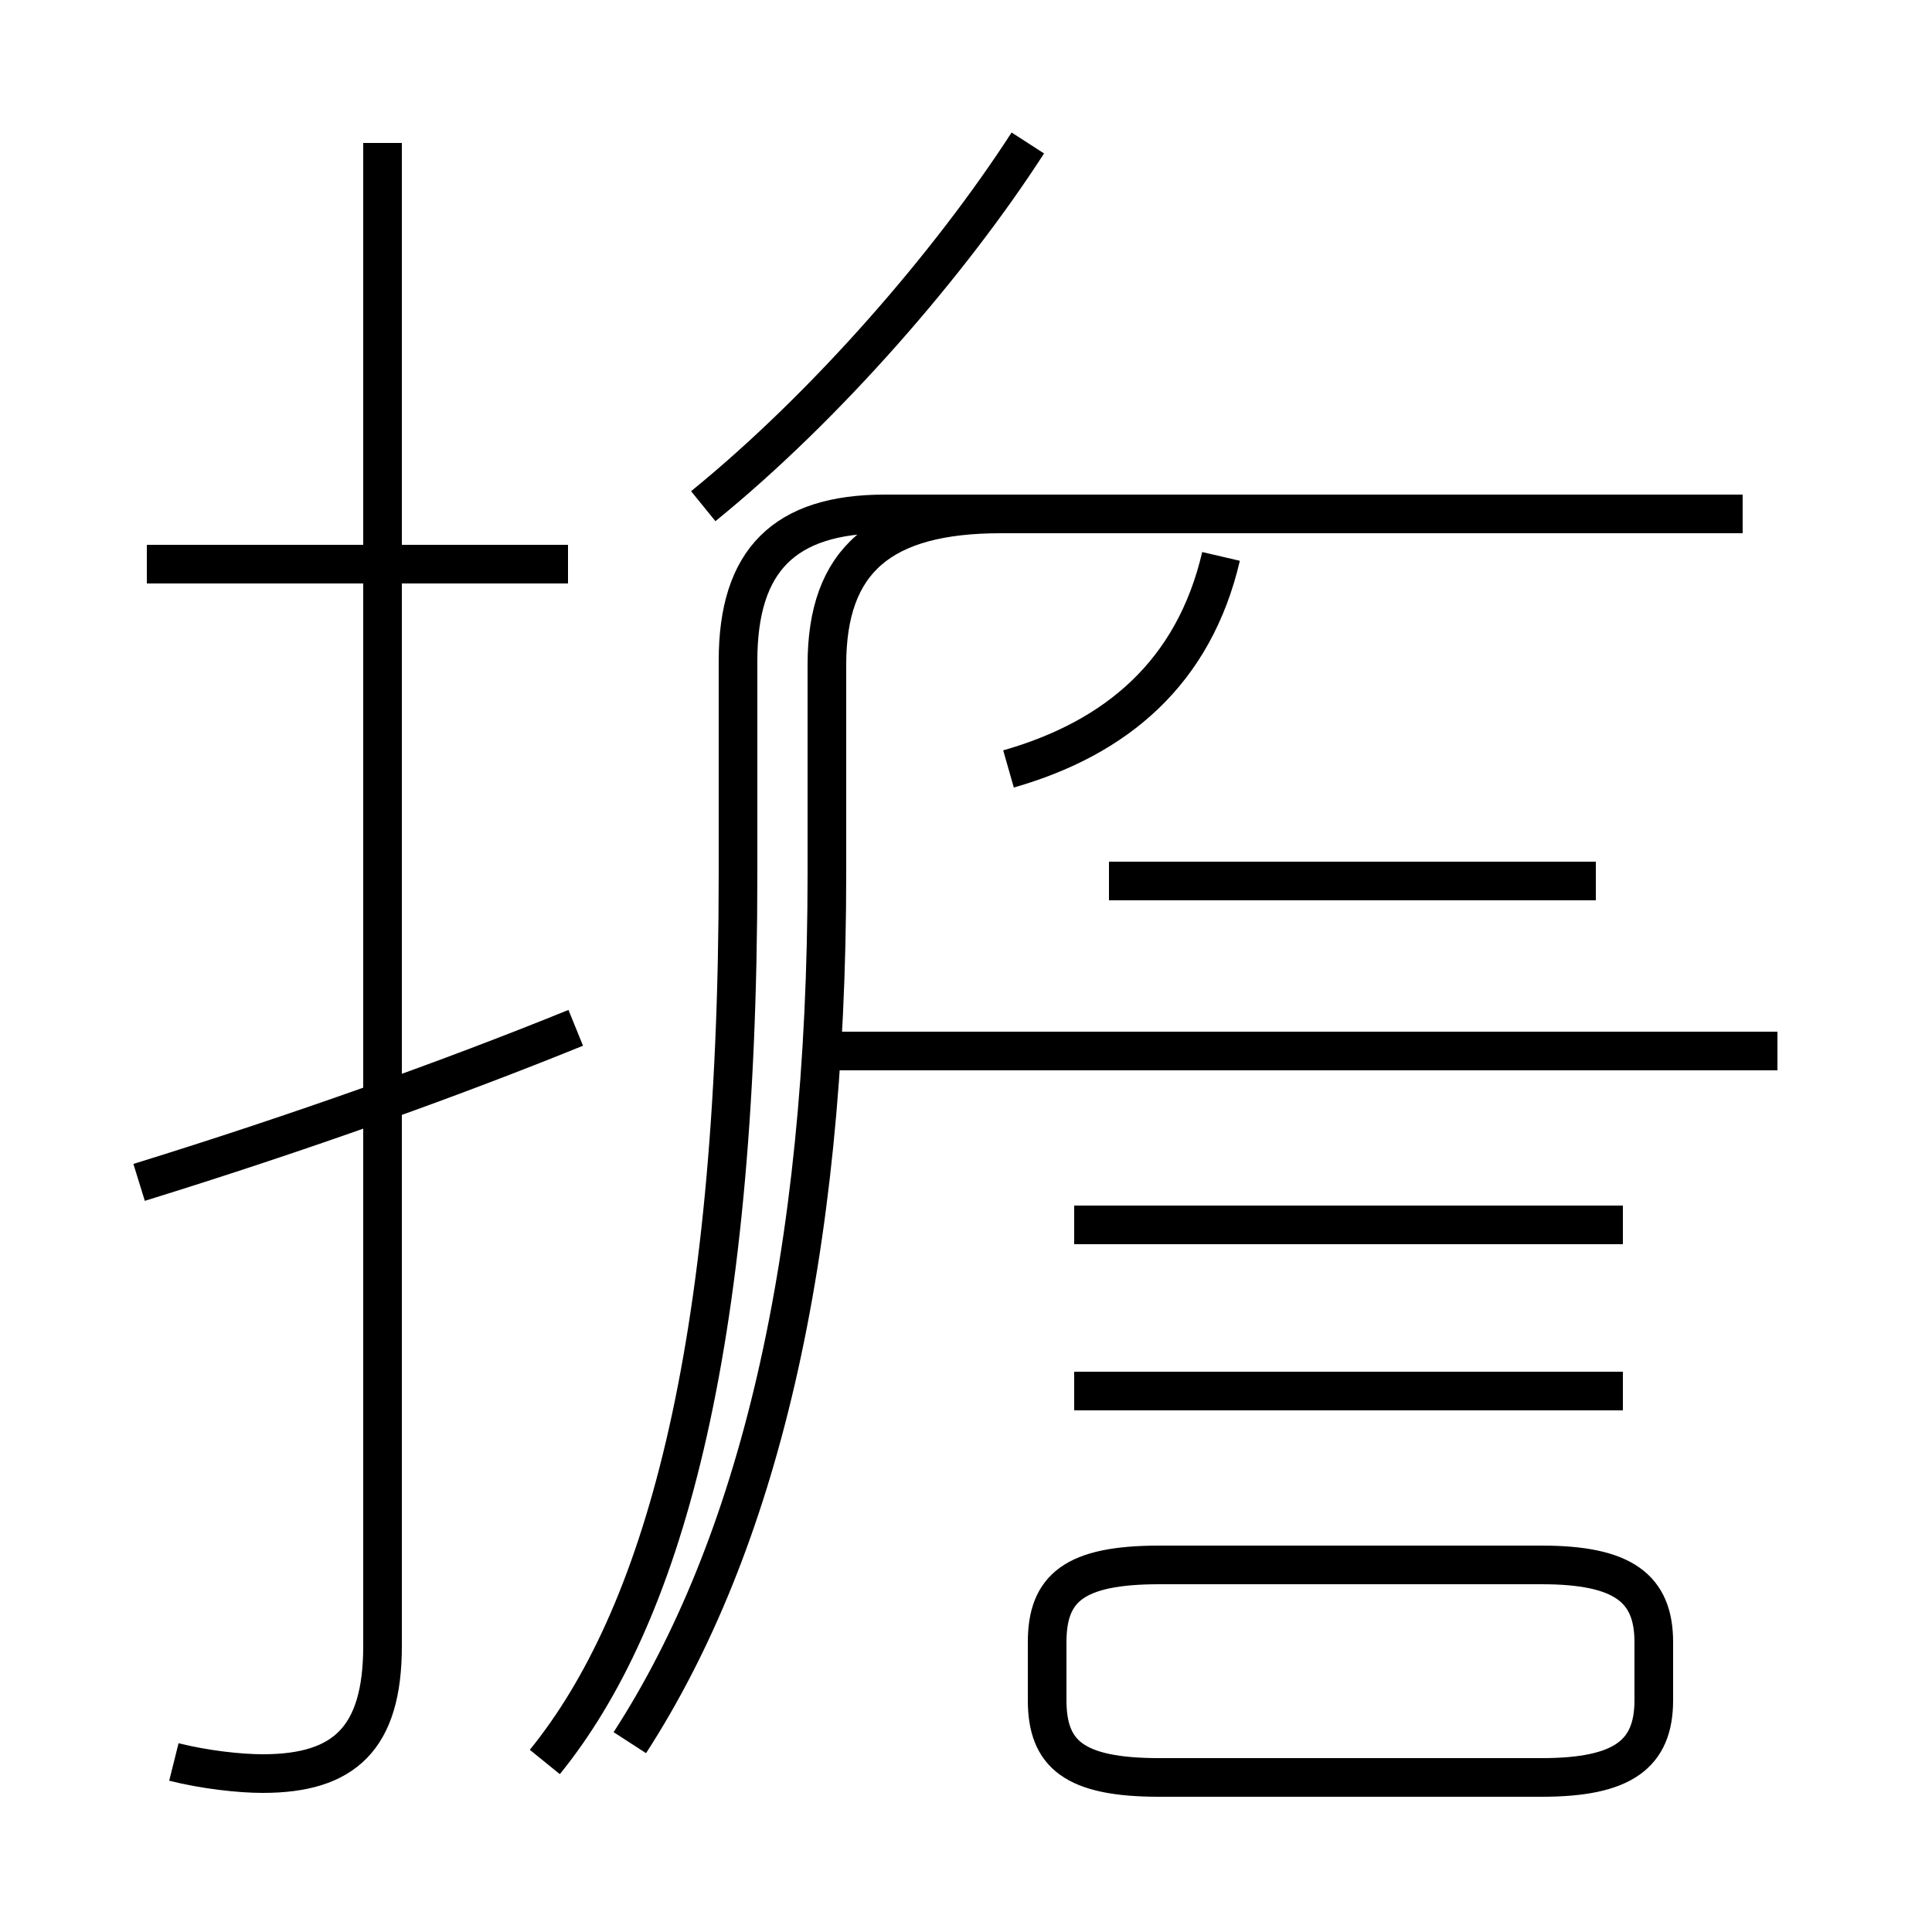 <?xml version='1.0' encoding='utf8'?>
<svg viewBox="0.0 -6.0 50.0 50.0" version="1.1" xmlns="http://www.w3.org/2000/svg">
<rect x="0.0" y="-6.0" width="50.0" height="50.0" fill="#808080" stroke="none"/>
<rect x="-1000" y="-1000" width="2000" height="2000" stroke="white" fill="white"/>
<g style="fill:white;stroke:#000000;  stroke-width:1">
<path d="M 16.3 1.1 C 19.6 -4.0 21.4 -11.4 21.4 -21.4 L 21.4 -26.8 C 21.4 -29.5 22.8 -30.7 25.9 -30.7 L 45.0 -30.7 M 3.6 -13.4 C 7.8 -14.7 11.7 -16.1 14.9 -17.4 M 4.5 1.6 C 5.3 1.8 6.2 1.9 6.8 1.9 C 8.9 1.9 9.9 1.0 9.9 -1.4 L 9.9 -40.3 M 14.7 -29.4 L 3.8 -29.4 M 30.0 2.0 L 39.9 2.0 C 42.0 2.0 42.8 1.4 42.8 0.0 L 42.8 -1.5 C 42.8 -2.9 42.0 -3.5 39.9 -3.5 L 30.0 -3.5 C 27.8 -3.5 27.1 -2.9 27.1 -1.5 L 27.1 0.0 C 27.1 1.4 27.8 2.0 30.0 2.0 Z M 42.0 -8.0 L 27.8 -8.0 M 42.0 -12.3 L 27.8 -12.3 M 46.0 -16.8 L 21.6 -16.8 M 26.1 -24.1 C 28.9 -24.9 30.9 -26.6 31.6 -29.6 M 41.3 -21.2 L 28.7 -21.2 M 18.2 -30.9 C 21.4 -33.5 24.6 -37.2 26.6 -40.3 M 45.1 -30.7 L 22.9 -30.7 C 20.3 -30.7 19.1 -29.5 19.1 -26.9 L 19.1 -21.4 C 19.1 -8.9 17.1 -2.1 14.1 1.6" transform="translate(0.0 38.0)" />
</g>
</svg>